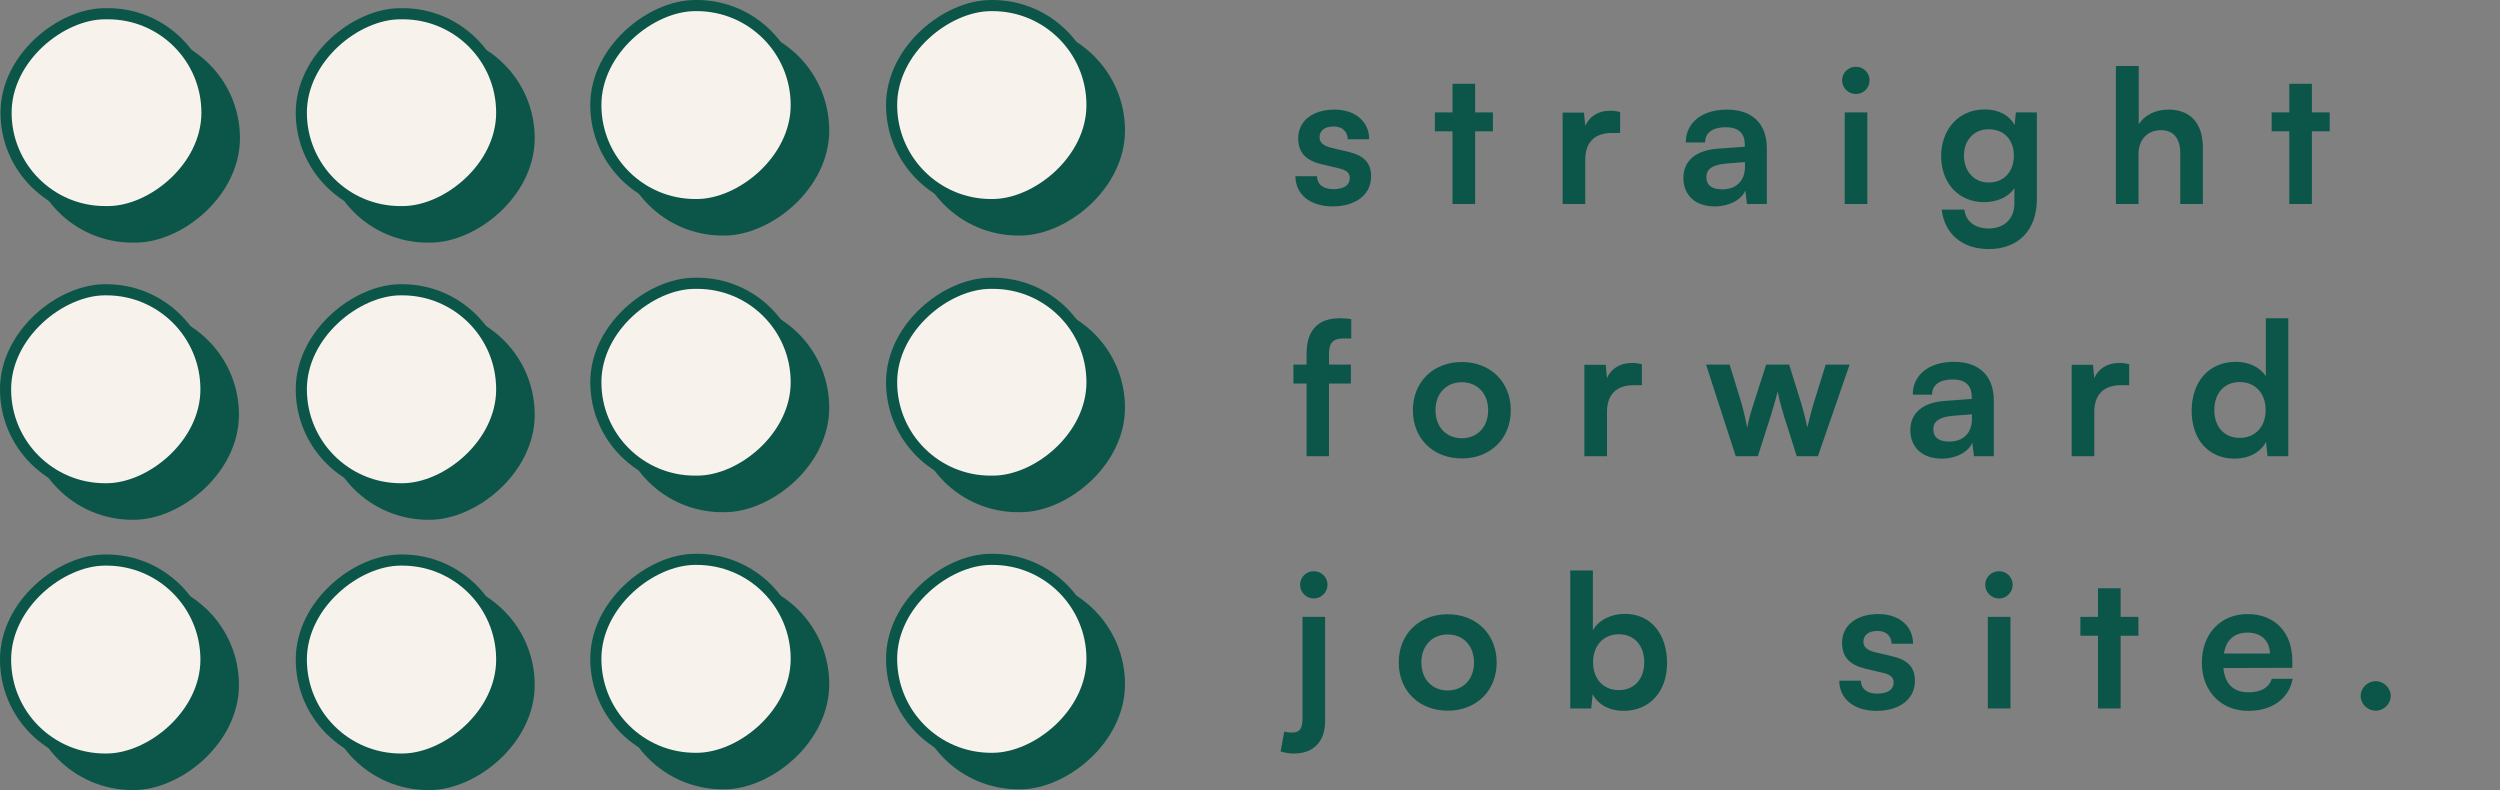 <svg width="674" height="213" viewBox="0 0 674 213" fill="none" xmlns="http://www.w3.org/2000/svg">
<rect x="0" y="0" width="674" height="213" fill="#808080" stroke="none"/>
<rect x="303.299" y="6.855" width="56.656" height="57.03" rx="28.328" transform="rotate(90 303.299 6.855)" fill="#0B5648"/>
<rect x="303.299" y="81.733" width="56.35" height="57.03" rx="28.175" transform="rotate(90 303.299 81.733)" fill="#0B5648"/>
<rect x="303.299" y="156.151" width="56.656" height="57.03" rx="28.328" transform="rotate(90 303.299 156.151)" fill="#0B5648"/>
<rect x="144.159" y="9.06" width="56.35" height="57.03" rx="28.175" transform="rotate(90 144.159 9.06)" fill="#0B5648"/>
<rect x="223.563" y="6.855" width="56.656" height="57.03" rx="28.328" transform="rotate(90 223.563 6.855)" fill="#0B5648"/>
<rect x="223.563" y="81.733" width="56.35" height="57.03" rx="28.175" transform="rotate(90 223.563 81.733)" fill="#0B5648"/>
<rect x="223.563" y="156.151" width="56.656" height="57.03" rx="28.328" transform="rotate(90 223.563 156.151)" fill="#0B5648"/>
<rect x="64.423" y="83.478" width="56.656" height="57.03" rx="28.328" transform="rotate(90 64.423 83.478)" fill="#0B5648"/>
<rect x="144.159" y="83.478" width="56.656" height="57.03" rx="28.328" transform="rotate(90 144.159 83.478)" fill="#0B5648"/>
<rect x="64.423" y="156.344" width="56.656" height="57.03" rx="28.328" transform="rotate(90 64.423 156.344)" fill="#0B5648"/>
<rect x="144.159" y="156.344" width="56.656" height="57.03" rx="28.328" transform="rotate(90 144.159 156.344)" fill="#0B5648"/>
<rect x="64.691" y="9.06" width="56.35" height="57.164" rx="28.175" transform="rotate(90 64.691 9.06)" fill="#0B5648"/>
<rect x="294.404" y="1.5" width="53.656" height="54.03" rx="26.828" transform="rotate(90 294.404 1.5)" fill="#F8F2EC" stroke="#0B5648" stroke-width="3"/>
<rect x="294.404" y="76.378" width="53.35" height="54.03" rx="26.675" transform="rotate(90 294.404 76.378)" fill="#F8F2EC" stroke="#0B5648" stroke-width="3"/>
<rect x="294.404" y="150.797" width="53.656" height="54.03" rx="26.828" transform="rotate(90 294.404 150.797)" fill="#F8F2EC" stroke="#0B5648" stroke-width="3"/>
<rect x="135.264" y="3.705" width="53.35" height="54.03" rx="26.675" transform="rotate(90 135.264 3.705)" fill="#F8F2EC" stroke="#0B5648" stroke-width="3"/>
<rect x="214.668" y="1.5" width="53.656" height="54.03" rx="26.828" transform="rotate(90 214.668 1.5)" fill="#F8F2EC" stroke="#0B5648" stroke-width="3"/>
<rect x="214.668" y="76.378" width="53.35" height="54.03" rx="26.675" transform="rotate(90 214.668 76.378)" fill="#F8F2EC" stroke="#0B5648" stroke-width="3"/>
<rect x="214.668" y="150.797" width="53.656" height="54.03" rx="26.828" transform="rotate(90 214.668 150.797)" fill="#F8F2EC" stroke="#0B5648" stroke-width="3"/>
<rect x="55.53" y="78.123" width="53.656" height="54.03" rx="26.828" transform="rotate(90 55.53 78.123)" fill="#F8F2EC" stroke="#0B5648" stroke-width="3"/>
<rect x="135.264" y="78.123" width="53.656" height="54.03" rx="26.828" transform="rotate(90 135.264 78.123)" fill="#F8F2EC" stroke="#0B5648" stroke-width="3"/>
<rect x="55.53" y="150.989" width="53.656" height="54.03" rx="26.828" transform="rotate(90 55.53 150.989)" fill="#F8F2EC" stroke="#0B5648" stroke-width="3"/>
<rect x="135.264" y="150.989" width="53.656" height="54.03" rx="26.828" transform="rotate(90 135.264 150.989)" fill="#F8F2EC" stroke="#0B5648" stroke-width="3"/>
<rect x="55.798" y="3.705" width="53.35" height="54.164" rx="26.675" transform="rotate(90 55.798 3.705)" fill="#F8F2EC" stroke="#0B5648" stroke-width="3"/>
<path d="M349.25 47.5H355.05C355.1 49.65 356.7 51 359.5 51C362.35 51 363.9 49.85 363.9 48.05C363.9 46.8 363.25 45.9 361.05 45.4L356.6 44.35C352.15 43.35 350 41.25 350 37.3C350 32.45 354.1 29.55 359.8 29.55C365.35 29.55 369.1 32.75 369.15 37.55H363.35C363.3 35.45 361.9 34.1 359.55 34.1C357.15 34.1 355.75 35.2 355.75 37.05C355.75 38.45 356.85 39.35 358.95 39.85L363.4 40.9C367.55 41.85 369.65 43.75 369.65 47.55C369.65 52.55 365.4 55.65 359.3 55.65C353.15 55.65 349.25 52.35 349.25 47.5ZM397.695 55H391.595V35.4H386.845V30.3H391.595V22.6H397.695V30.3H402.495V35.4H397.695V55ZM436.787 30.2V35.85H434.537C430.137 35.85 427.387 38.2 427.387 43V55H421.287V30.35H427.037L427.387 33.95C428.437 31.5 430.787 29.85 434.087 29.85C434.937 29.85 435.787 29.95 436.787 30.2ZM462.289 55.65C457.039 55.65 453.839 52.6 453.839 47.95C453.839 43.4 457.139 40.55 462.989 40.1L470.389 39.55V39C470.389 35.65 468.389 34.3 465.289 34.3C461.689 34.3 459.689 35.8 459.689 38.4H454.489C454.489 33.05 458.889 29.55 465.589 29.55C472.239 29.55 476.339 33.15 476.339 40V55H470.989L470.539 51.35C469.489 53.9 466.139 55.65 462.289 55.65ZM464.289 51.05C468.039 51.05 470.439 48.8 470.439 45V43.7L465.289 44.1C461.489 44.45 460.039 45.7 460.039 47.7C460.039 49.95 461.539 51.05 464.289 51.05ZM500.382 25.35C498.282 25.35 496.632 23.7 496.632 21.65C496.632 19.6 498.282 18 500.382 18C502.382 18 504.032 19.6 504.032 21.65C504.032 23.7 502.382 25.35 500.382 25.35ZM497.332 55V30.3H503.432V55H497.332ZM523.334 42.1C523.334 34.9 528.034 29.5 535.084 29.5C538.784 29.5 541.684 31.05 543.134 33.7L543.484 30.3H549.134V53.75C549.134 62 544.184 67.15 536.184 67.15C529.084 67.15 524.234 63.1 523.484 56.5H529.584C529.984 59.7 532.434 61.6 536.184 61.6C540.384 61.6 543.084 58.95 543.084 54.85V50.75C541.534 53.05 538.484 54.5 534.934 54.5C527.934 54.5 523.334 49.25 523.334 42.1ZM529.484 41.95C529.484 46.1 532.134 49.2 536.134 49.2C540.334 49.2 542.934 46.25 542.934 41.95C542.934 37.75 540.384 34.85 536.134 34.85C532.084 34.85 529.484 37.9 529.484 41.95ZM576.547 55H570.447V17.8H576.597V33.5C578.147 31.1 581.047 29.55 584.597 29.55C590.697 29.55 593.897 33.4 593.897 39.8V55H587.797V41.25C587.797 37.1 585.747 35.1 582.647 35.1C578.797 35.1 576.547 37.8 576.547 41.5V55ZM623.29 55H617.19V35.4H612.44V30.3H617.19V22.6H623.29V30.3H628.09V35.4H623.29V55ZM348.7 98.3H352.25V95.3C352.25 88.6 355.8 85.8 361.15 85.8C362.1 85.8 363.25 85.85 364.3 86.05V91.25H362.15C359.05 91.25 358.3 92.85 358.3 95.3V98.3H364.2V103.4H358.3V123H352.25V103.4H348.7V98.3ZM380.911 110.6C380.911 102.9 386.461 97.6 394.111 97.6C401.761 97.6 407.311 102.9 407.311 110.6C407.311 118.3 401.761 123.6 394.111 123.6C386.461 123.6 380.911 118.3 380.911 110.6ZM387.011 110.6C387.011 115.1 389.911 118.15 394.111 118.15C398.311 118.15 401.211 115.1 401.211 110.6C401.211 106.1 398.311 103.05 394.111 103.05C389.911 103.05 387.011 106.1 387.011 110.6ZM442.646 98.2V103.85H440.396C435.996 103.85 433.246 106.2 433.246 111V123H427.146V98.35H432.896L433.246 101.95C434.296 99.5 436.646 97.85 439.946 97.85C440.796 97.85 441.646 97.95 442.646 98.2ZM467.957 123L459.957 98.3H466.307L469.557 108.9C470.107 110.85 470.607 113 471.057 115.3C471.507 112.9 471.957 111.35 472.757 108.9L476.157 98.3H482.357L485.657 108.9C485.957 109.9 486.957 113.6 487.257 115.25C487.657 113.4 488.457 110.45 488.907 108.9L492.207 98.3H498.657L490.107 123H484.407L481.007 112.3C480.007 109.05 479.457 106.7 479.257 105.45C479.007 106.6 478.557 108.35 477.307 112.4L473.907 123H467.957ZM523.48 123.65C518.23 123.65 515.03 120.6 515.03 115.95C515.03 111.4 518.33 108.55 524.18 108.1L531.58 107.55V107C531.58 103.65 529.58 102.3 526.48 102.3C522.88 102.3 520.88 103.8 520.88 106.4H515.68C515.68 101.05 520.08 97.55 526.78 97.55C533.43 97.55 537.53 101.15 537.53 108V123H532.18L531.73 119.35C530.68 121.9 527.33 123.65 523.48 123.65ZM525.48 119.05C529.23 119.05 531.63 116.8 531.63 113V111.7L526.48 112.1C522.68 112.45 521.23 113.7 521.23 115.7C521.23 117.95 522.73 119.05 525.48 119.05ZM574.023 98.2V103.85H571.773C567.373 103.85 564.623 106.2 564.623 111V123H558.523V98.35H564.273L564.623 101.95C565.673 99.5 568.023 97.85 571.323 97.85C572.173 97.85 573.023 97.95 574.023 98.2ZM602.472 123.65C595.322 123.65 590.872 118.4 590.872 110.75C590.872 103.05 595.372 97.55 602.822 97.55C606.272 97.55 609.322 99 610.872 101.45V85.8H616.922V123H611.322L610.922 119.15C609.422 122 606.222 123.65 602.472 123.65ZM603.822 118.05C608.072 118.05 610.822 115 610.822 110.55C610.822 106.1 608.072 103 603.822 103C599.572 103 596.972 106.15 596.972 110.55C596.972 114.95 599.572 118.05 603.822 118.05ZM354.2 161.35C352.15 161.35 350.5 159.7 350.5 157.65C350.5 155.6 352.15 154 354.2 154C356.2 154 357.9 155.6 357.9 157.65C357.9 159.7 356.2 161.35 354.2 161.35ZM345.25 202.6L346.25 197.2C347.1 197.45 347.6 197.5 348.35 197.5C350.45 197.5 351.15 196.3 351.15 193.8V166.3H357.25V194.5C357.25 199.75 354.25 203.15 348.9 203.15C347.75 203.15 346.85 203.05 345.25 202.6ZM377.102 178.6C377.102 170.9 382.652 165.6 390.302 165.6C397.952 165.6 403.502 170.9 403.502 178.6C403.502 186.3 397.952 191.6 390.302 191.6C382.652 191.6 377.102 186.3 377.102 178.6ZM383.202 178.6C383.202 183.1 386.102 186.15 390.302 186.15C394.502 186.15 397.402 183.1 397.402 178.6C397.402 174.1 394.502 171.05 390.302 171.05C386.102 171.05 383.202 174.1 383.202 178.6ZM428.988 191H423.338V153.8H429.438V169.9C431.038 167.15 434.338 165.5 438.088 165.5C445.138 165.5 449.438 171 449.438 178.8C449.438 186.4 444.788 191.65 437.688 191.65C433.988 191.65 430.838 190 429.388 187.15L428.988 191ZM429.488 178.55C429.488 183 432.238 186.05 436.438 186.05C440.738 186.05 443.288 182.95 443.288 178.55C443.288 174.15 440.738 171 436.438 171C432.238 171 429.488 174.1 429.488 178.55ZM495.871 183.5H501.671C501.721 185.65 503.321 187 506.121 187C508.971 187 510.521 185.85 510.521 184.05C510.521 182.8 509.871 181.9 507.671 181.4L503.221 180.35C498.771 179.35 496.621 177.25 496.621 173.3C496.621 168.45 500.721 165.55 506.421 165.55C511.971 165.55 515.721 168.75 515.771 173.55H509.971C509.921 171.45 508.521 170.1 506.171 170.1C503.771 170.1 502.371 171.2 502.371 173.05C502.371 174.45 503.471 175.35 505.571 175.85L510.021 176.9C514.171 177.85 516.271 179.75 516.271 183.55C516.271 188.55 512.021 191.65 505.921 191.65C499.771 191.65 495.871 188.35 495.871 183.5ZM538.966 161.35C536.866 161.35 535.216 159.7 535.216 157.65C535.216 155.6 536.866 154 538.966 154C540.966 154 542.616 155.6 542.616 157.65C542.616 159.7 540.966 161.35 538.966 161.35ZM535.916 191V166.3H542.016V191H535.916ZM571.718 191H565.618V171.4H560.868V166.3H565.618V158.6H571.718V166.3H576.518V171.4H571.718V191ZM606.116 191.65C598.766 191.65 593.616 186.3 593.616 178.65C593.616 170.9 598.666 165.55 605.916 165.55C613.316 165.55 618.016 170.5 618.016 178.2V180.05L599.416 180.1C599.866 184.45 602.166 186.65 606.216 186.65C609.566 186.65 611.766 185.35 612.466 183H618.116C617.066 188.4 612.566 191.65 606.116 191.65ZM605.966 170.55C602.366 170.55 600.166 172.5 599.566 176.2H611.966C611.966 172.8 609.616 170.55 605.966 170.55ZM640.484 191.6C638.284 191.6 636.434 189.8 636.434 187.65C636.434 185.45 638.284 183.65 640.484 183.65C642.684 183.65 644.534 185.45 644.534 187.65C644.534 189.8 642.684 191.6 640.484 191.6Z" fill="#0B5648"/>
</svg>
